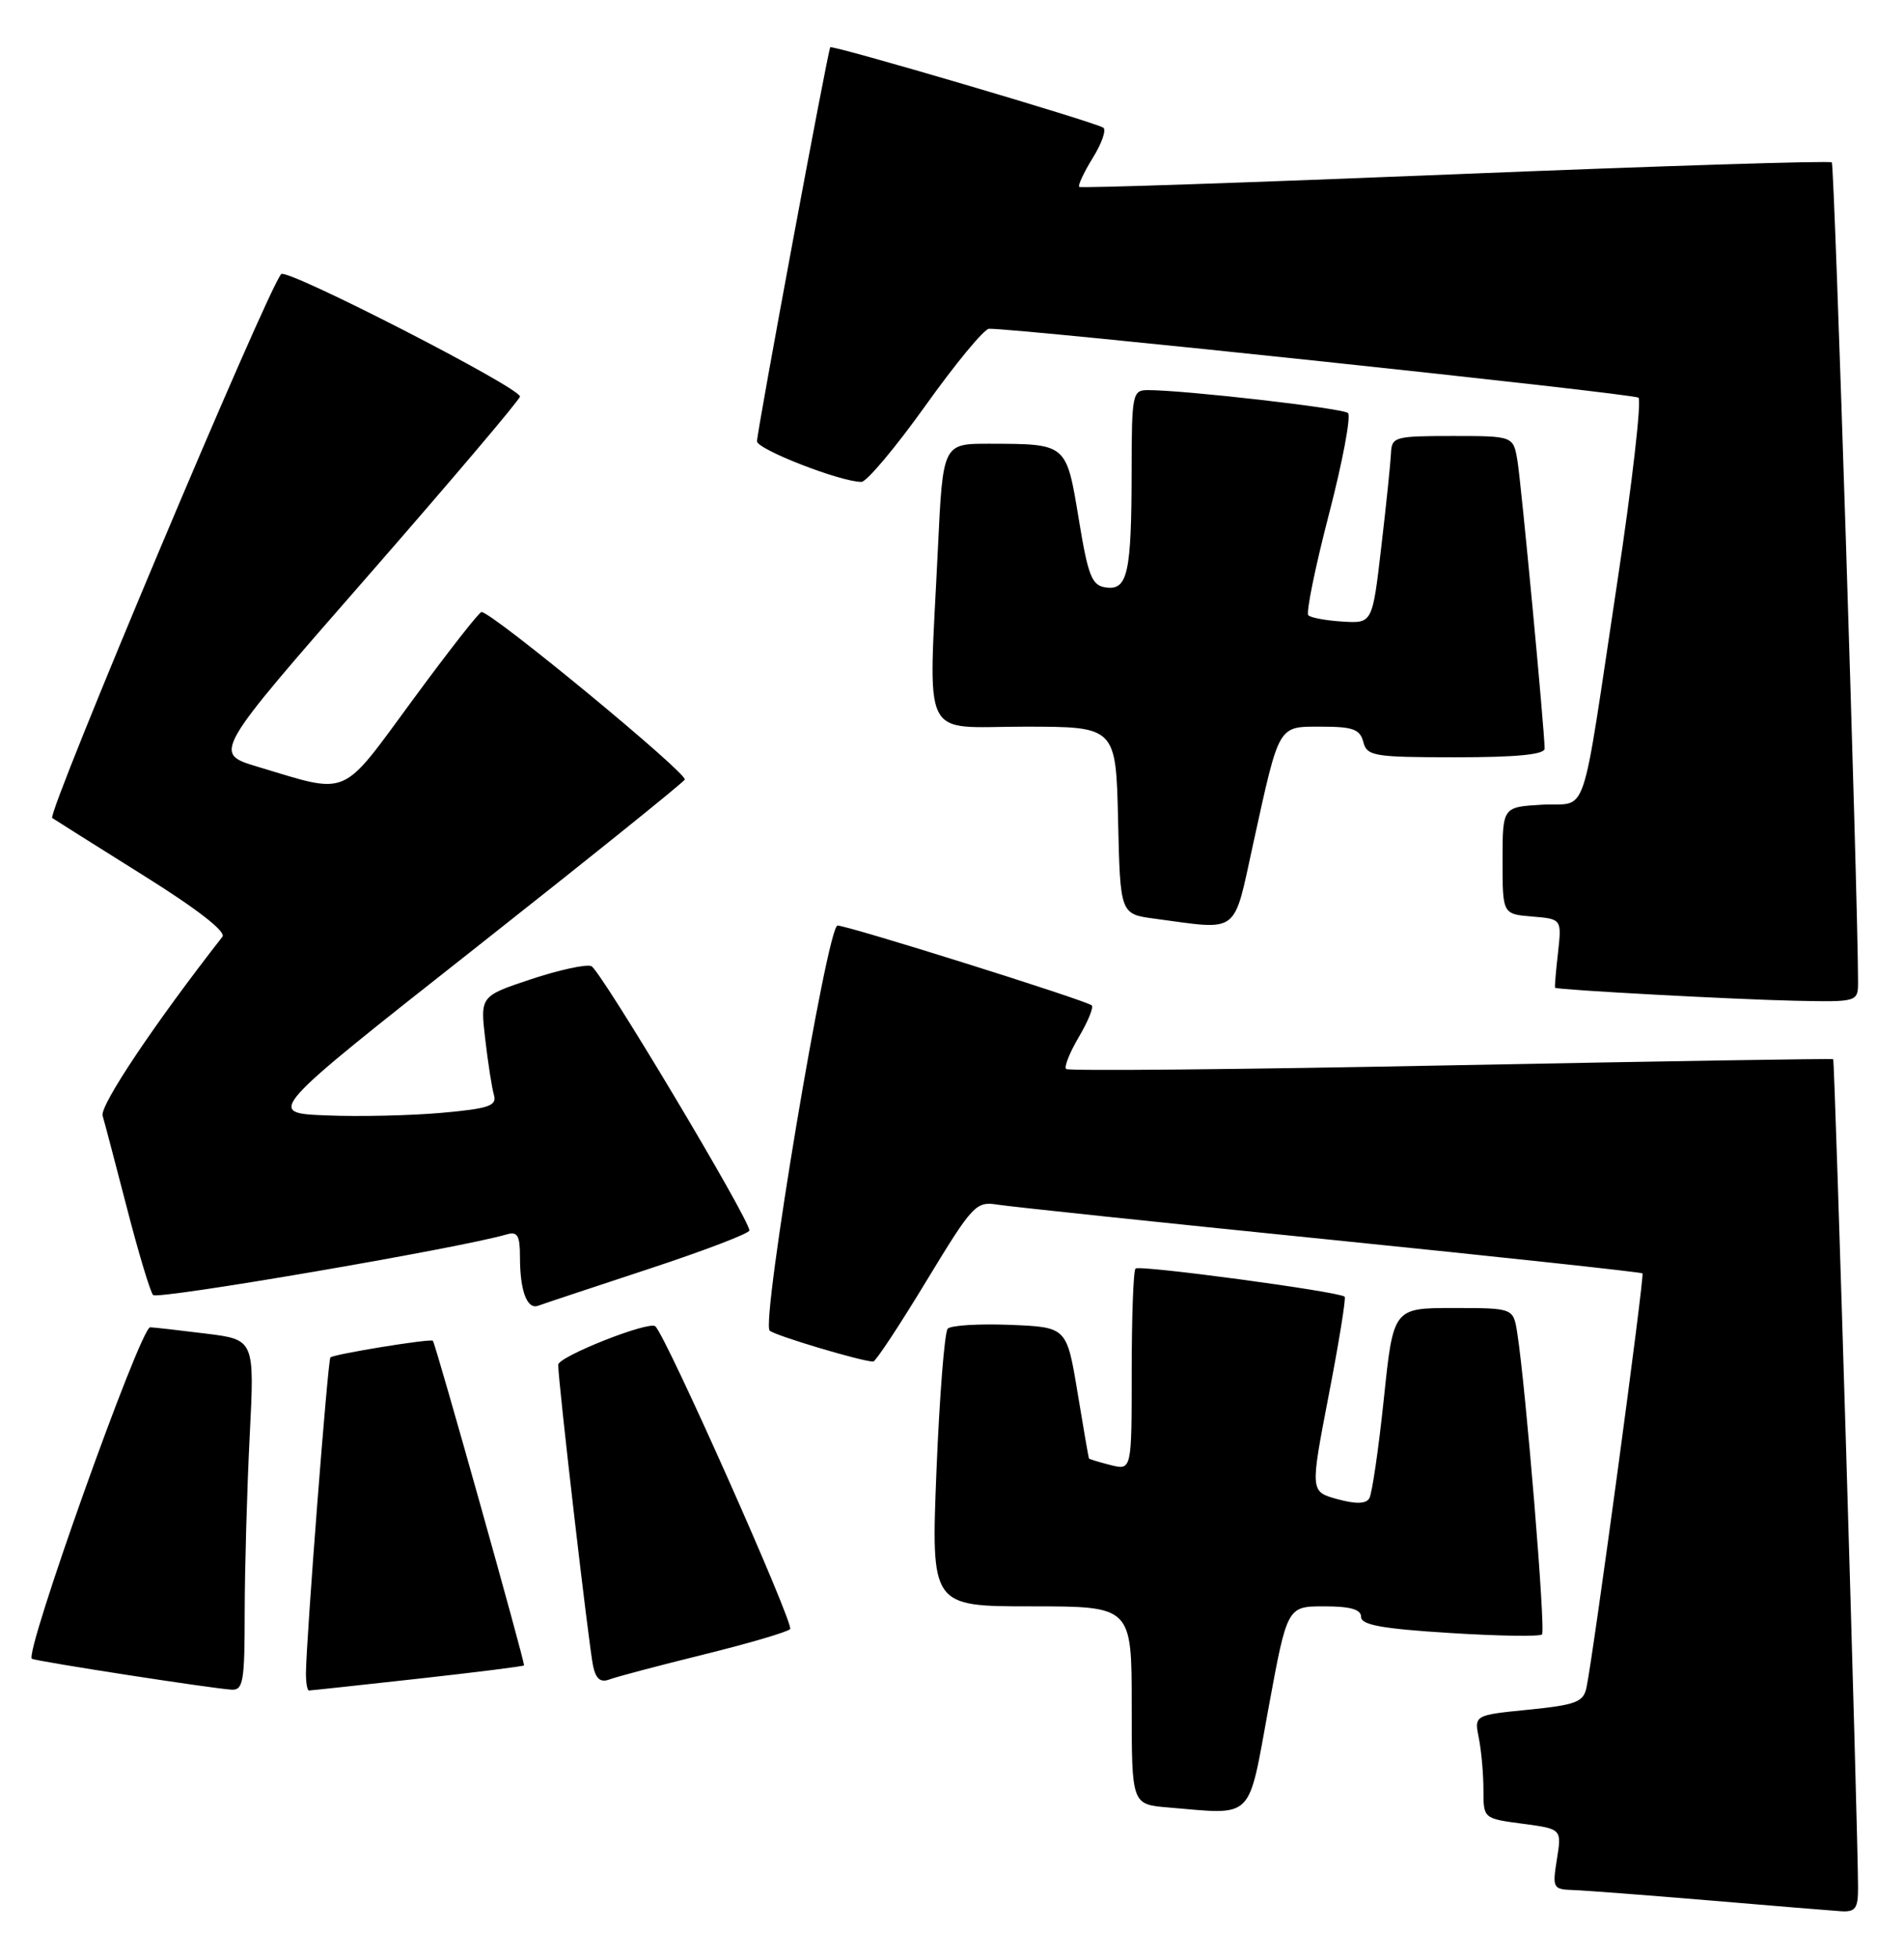 <?xml version="1.0" encoding="UTF-8" standalone="no"?>
<!DOCTYPE svg PUBLIC "-//W3C//DTD SVG 1.1//EN" "http://www.w3.org/Graphics/SVG/1.1/DTD/svg11.dtd" >
<svg xmlns="http://www.w3.org/2000/svg" xmlns:xlink="http://www.w3.org/1999/xlink" version="1.1" viewBox="0 0 249 256">
 <g >
 <path fill="currentColor"
d=" M 242.99 246.75 C 242.98 239.21 239.95 138.63 239.74 138.47 C 239.61 138.37 217.09 138.74 189.71 139.27 C 162.32 139.81 139.69 140.03 139.42 139.75 C 139.14 139.48 139.89 137.60 141.08 135.58 C 142.27 133.57 143.04 131.70 142.78 131.44 C 142.15 130.81 110.90 121.00 109.53 121.00 C 108.18 121.00 99.49 172.93 100.66 173.96 C 101.40 174.62 112.74 178.00 114.20 178.00 C 114.51 178.00 117.63 173.28 121.13 167.50 C 127.24 157.44 127.62 157.03 130.50 157.49 C 132.15 157.75 151.72 159.82 174.00 162.07 C 196.28 164.33 214.63 166.31 214.80 166.47 C 215.09 166.75 208.37 216.43 207.47 220.65 C 207.07 222.51 206.08 222.89 199.90 223.51 C 192.79 224.22 192.79 224.22 193.40 227.24 C 193.73 228.89 194.00 231.94 194.00 234.00 C 194.00 237.74 194.00 237.74 199.12 238.42 C 204.24 239.10 204.24 239.10 203.61 243.05 C 203.00 246.84 203.09 247.00 205.74 247.09 C 207.26 247.14 215.25 247.75 223.50 248.44 C 231.75 249.14 239.51 249.78 240.75 249.86 C 242.65 249.98 243.00 249.50 242.99 246.75 Z  M 165.90 223.25 C 168.34 210.00 168.34 210.00 173.17 210.00 C 176.61 210.00 178.00 210.40 178.00 211.38 C 178.00 212.43 180.75 212.93 189.56 213.48 C 195.92 213.88 201.37 213.97 201.66 213.67 C 202.16 213.18 199.54 181.36 198.42 174.25 C 197.91 171.00 197.91 171.00 190.06 171.00 C 182.21 171.00 182.21 171.00 180.97 182.92 C 180.28 189.47 179.43 195.31 179.07 195.89 C 178.62 196.62 177.29 196.64 174.87 195.98 C 171.34 195.00 171.34 195.00 173.76 182.43 C 175.10 175.52 176.04 169.70 175.85 169.52 C 175.19 168.86 148.99 165.34 148.50 165.84 C 148.22 166.11 148.00 172.16 148.00 179.28 C 148.00 192.22 148.00 192.22 145.25 191.53 C 143.74 191.15 142.46 190.76 142.41 190.67 C 142.36 190.58 141.68 186.68 140.91 182.00 C 139.50 173.50 139.50 173.50 132.10 173.20 C 128.03 173.04 124.36 173.26 123.94 173.70 C 123.53 174.14 122.87 182.49 122.47 192.25 C 121.76 210.00 121.76 210.00 134.88 210.00 C 148.00 210.00 148.00 210.00 148.00 222.95 C 148.00 235.89 148.00 235.89 152.75 236.29 C 164.12 237.24 163.16 238.19 165.90 223.25 Z  M 32.00 210.75 C 32.01 205.11 32.30 194.79 32.65 187.82 C 33.30 175.13 33.30 175.13 26.90 174.34 C 23.38 173.90 20.11 173.53 19.64 173.52 C 18.36 173.49 3.04 216.44 4.18 216.86 C 5.32 217.28 27.59 220.72 30.25 220.89 C 31.81 220.99 32.00 219.89 32.00 210.75 Z  M 54.60 219.47 C 62.19 218.63 68.46 217.84 68.53 217.72 C 68.70 217.46 56.95 175.61 56.61 175.28 C 56.30 174.97 43.64 177.03 43.21 177.46 C 42.87 177.79 40.04 214.36 40.01 218.75 C 40.01 219.99 40.18 221.00 40.40 221.00 C 40.63 221.00 47.02 220.31 54.60 219.47 Z  M 91.93 216.32 C 97.74 214.89 102.87 213.39 103.33 212.98 C 103.93 212.44 87.11 174.64 85.70 173.39 C 84.87 172.65 73.00 177.35 73.00 178.42 C 73.00 180.66 77.02 215.33 77.57 217.84 C 77.94 219.51 78.55 220.00 79.72 219.55 C 80.62 219.21 86.11 217.76 91.93 216.32 Z  M 84.75 165.92 C 92.04 163.52 98.00 161.25 98.00 160.86 C 98.00 159.35 78.50 126.75 77.33 126.30 C 76.64 126.03 73.08 126.81 69.43 128.02 C 62.80 130.23 62.80 130.23 63.46 135.87 C 63.82 138.96 64.33 142.25 64.60 143.16 C 65.00 144.56 63.94 144.93 57.79 145.48 C 53.78 145.84 46.97 146.00 42.65 145.82 C 34.80 145.50 34.80 145.50 61.91 124.14 C 76.82 112.39 89.25 102.40 89.55 101.92 C 90.01 101.18 64.37 80.03 62.97 80.01 C 62.67 80.00 58.62 85.18 53.97 91.51 C 44.44 104.46 45.82 103.87 33.67 100.23 C 27.84 98.48 27.84 98.48 47.92 75.52 C 58.96 62.88 68.00 52.23 68.00 51.84 C 68.00 50.67 37.56 35.06 36.78 35.83 C 35.11 37.48 6.08 106.43 6.83 106.94 C 7.29 107.25 12.67 110.63 18.78 114.46 C 25.76 118.82 29.60 121.80 29.09 122.46 C 20.25 133.76 13.03 144.54 13.42 145.86 C 13.69 146.76 15.12 152.22 16.62 158.00 C 18.11 163.78 19.64 168.86 20.02 169.30 C 20.57 169.95 60.20 163.16 66.25 161.38 C 67.68 160.96 68.00 161.50 68.00 164.35 C 68.00 168.75 68.93 171.24 70.38 170.70 C 71.00 170.47 77.46 168.32 84.75 165.92 Z  M 242.99 128.25 C 242.97 116.96 239.91 21.58 239.56 21.23 C 239.32 20.99 217.16 21.69 190.31 22.78 C 163.47 23.87 141.34 24.62 141.14 24.44 C 140.94 24.25 141.74 22.54 142.92 20.63 C 144.10 18.72 144.71 16.95 144.28 16.69 C 142.94 15.88 108.83 5.84 108.58 6.18 C 108.25 6.65 99.00 56.37 99.00 57.69 C 99.00 58.75 109.93 63.00 112.65 63.00 C 113.34 63.00 117.12 58.50 121.05 53.00 C 124.98 47.50 128.71 42.99 129.34 42.98 C 133.11 42.91 213.64 51.45 214.27 51.99 C 214.70 52.35 213.45 63.19 211.51 76.07 C 206.64 108.30 207.81 104.85 201.68 105.20 C 196.50 105.50 196.50 105.50 196.50 112.50 C 196.50 119.50 196.50 119.50 200.37 119.82 C 204.24 120.14 204.24 120.14 203.75 124.57 C 203.47 127.01 203.30 129.06 203.37 129.13 C 203.64 129.41 226.87 130.66 234.75 130.83 C 243.00 131.00 243.00 131.00 242.99 128.25 Z  M 163.90 110.25 C 167.36 94.51 167.07 95.00 172.86 95.00 C 176.93 95.00 177.86 95.34 178.29 97.00 C 178.77 98.85 179.65 99.00 190.41 99.00 C 198.34 99.00 202.00 98.64 202.00 97.87 C 202.00 95.55 198.96 63.37 198.45 60.25 C 197.91 57.00 197.91 57.00 189.95 57.00 C 182.40 57.00 182.00 57.11 181.91 59.25 C 181.85 60.49 181.29 66.00 180.64 71.50 C 179.48 81.50 179.48 81.50 175.58 81.26 C 173.44 81.13 171.43 80.76 171.10 80.44 C 170.78 80.12 171.99 74.18 173.79 67.25 C 175.59 60.33 176.71 54.36 176.28 53.99 C 175.55 53.36 154.90 51.00 150.14 51.00 C 148.09 51.00 148.00 51.44 147.99 61.75 C 147.97 74.95 147.46 77.21 144.62 76.80 C 142.78 76.54 142.31 75.36 141.07 67.82 C 139.44 57.95 139.54 58.04 129.41 58.01 C 123.31 58.00 123.31 58.00 122.66 71.66 C 121.42 97.46 120.23 95.00 133.97 95.00 C 145.94 95.00 145.94 95.00 146.22 107.25 C 146.50 119.50 146.50 119.50 151.00 120.10 C 162.23 121.60 161.24 122.35 163.90 110.25 Z "/>
</g>
</svg>